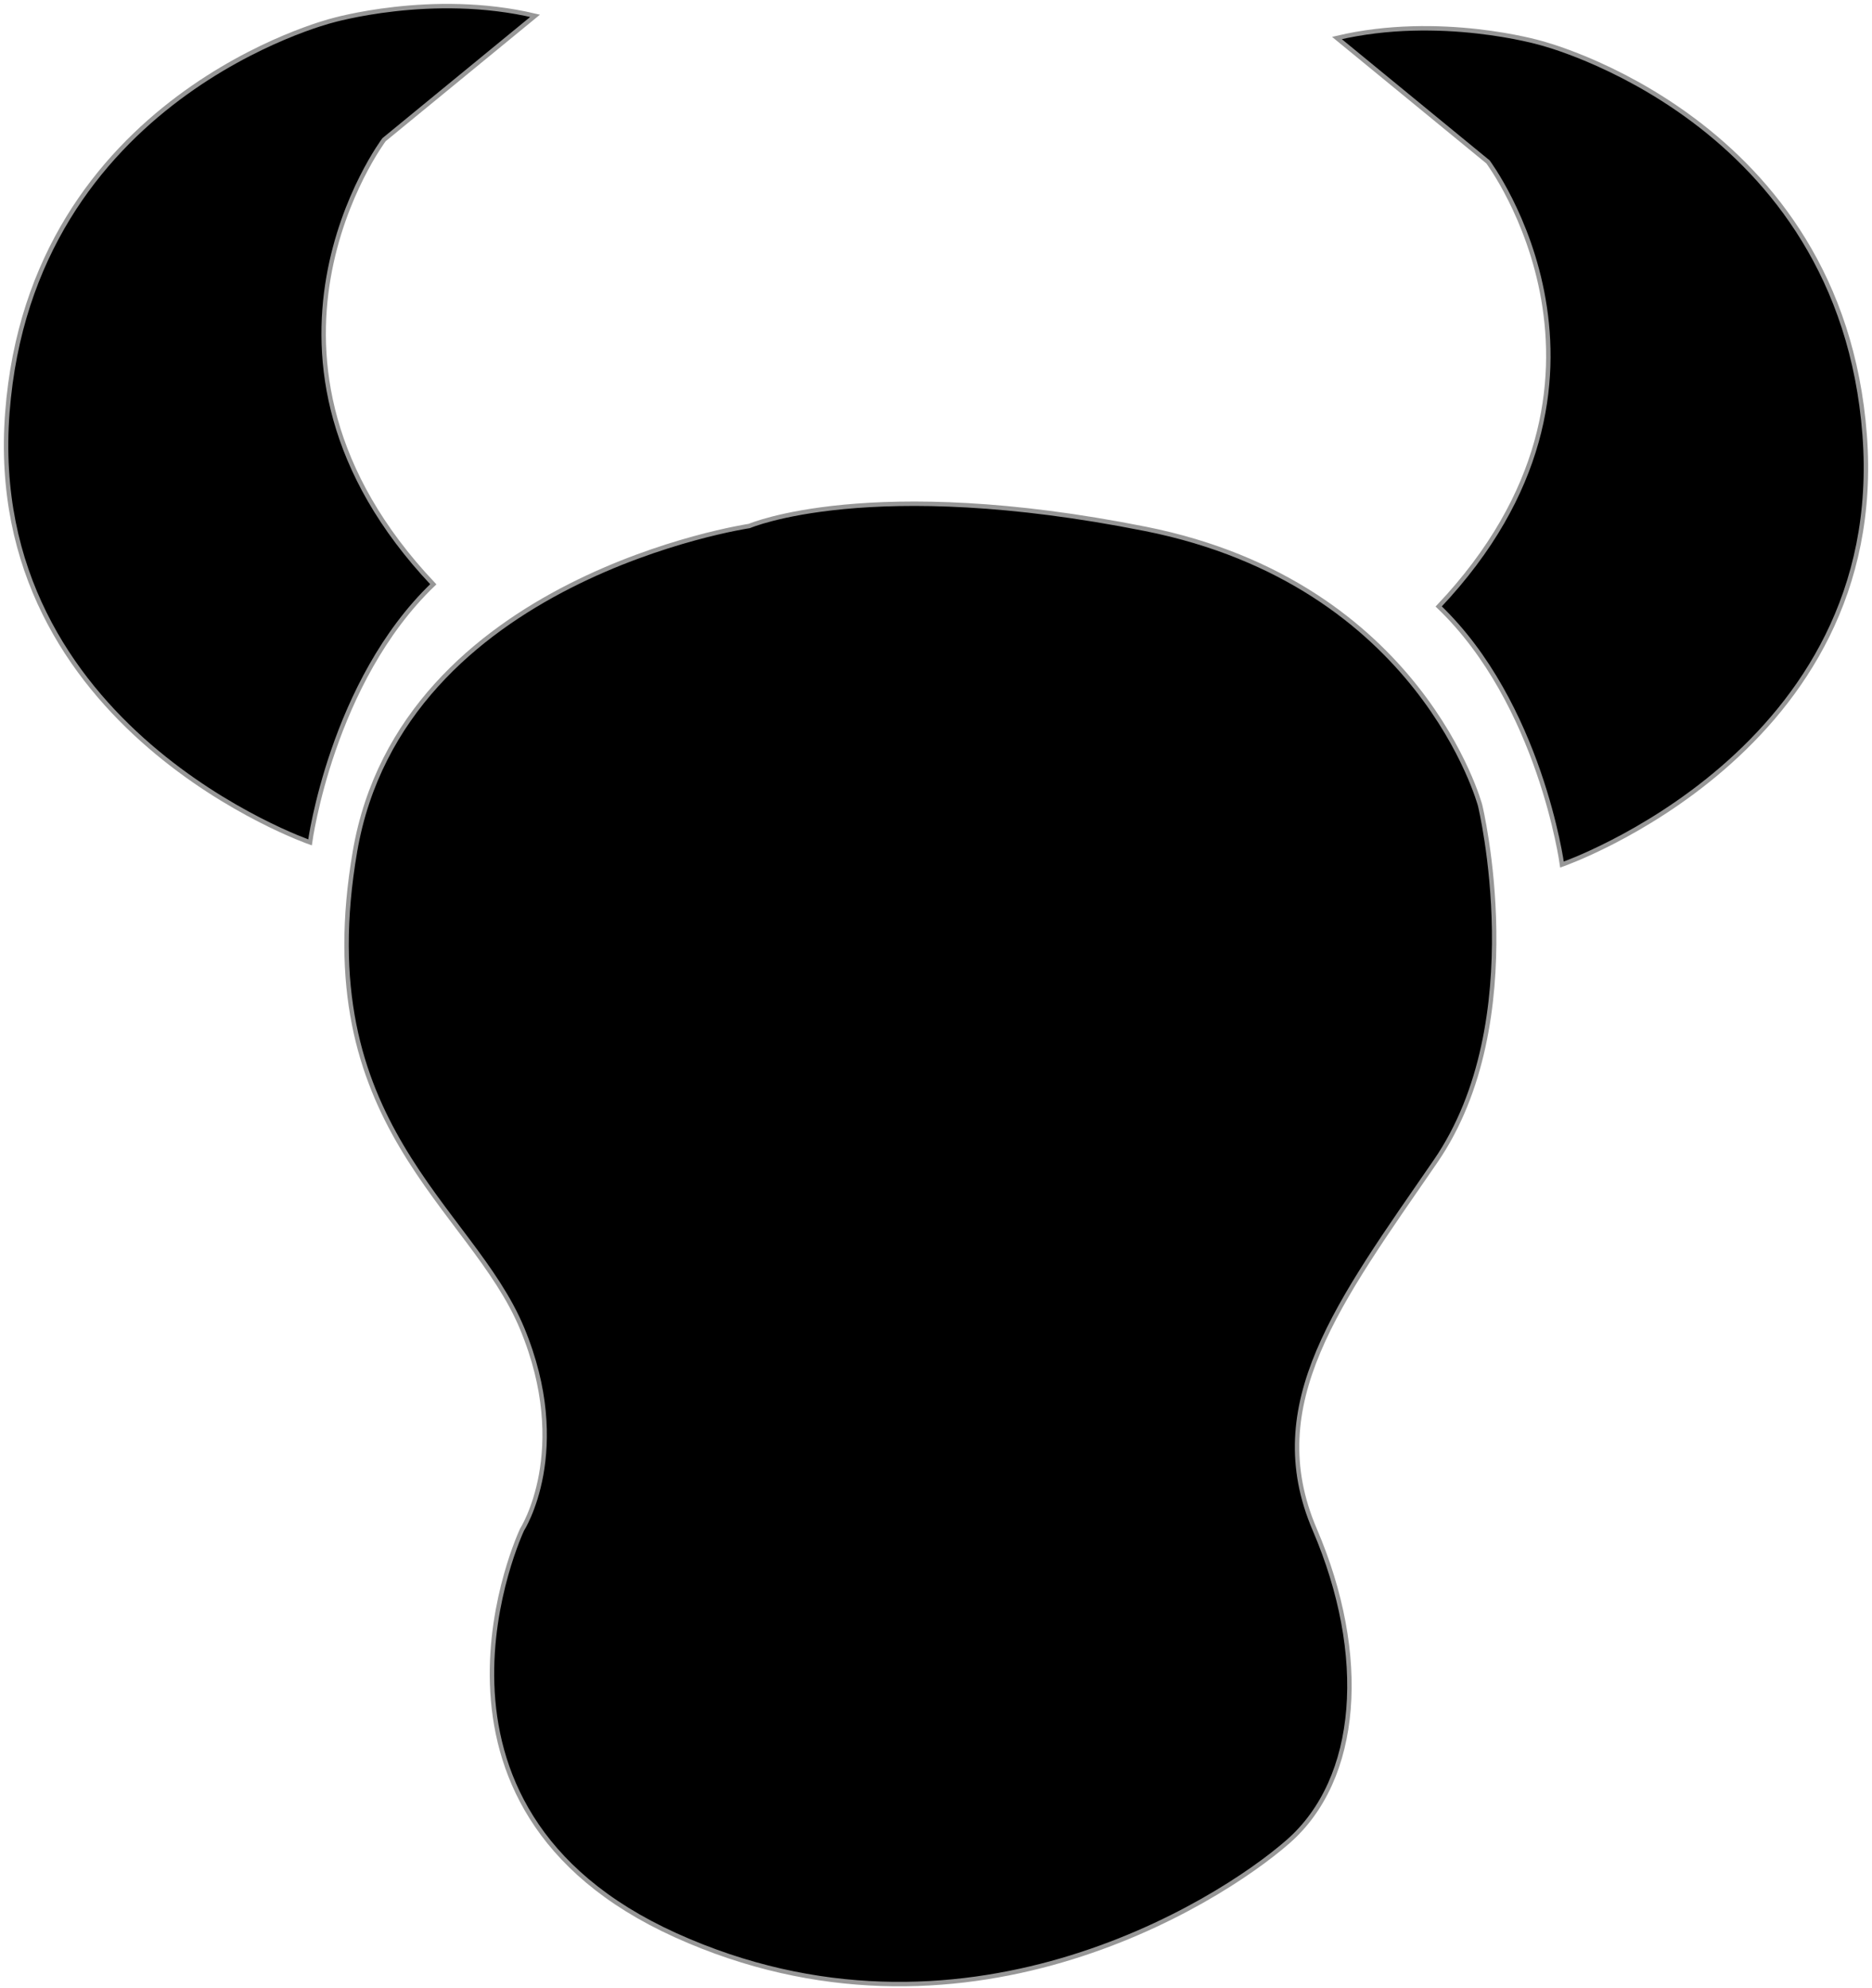 <?xml version="1.0" encoding="UTF-8" standalone="no"?>
<svg width="422px" height="448px" viewBox="0 0 422 448" version="1.1" xmlns="http://www.w3.org/2000/svg" xmlns:xlink="http://www.w3.org/1999/xlink" xmlns:sketch="http://www.bohemiancoding.com/sketch/ns">
    <!-- Generator: Sketch 3.0.1 (7597) - http://www.bohemiancoding.com/sketch -->
    <title>Untitled</title>
    <description>Created with Sketch.</description>
    <defs></defs>
    <g id="Page-1" stroke="none" stroke-width="1" fill="none" fill-rule="evenodd" sketch:type="MSPage">
        <path d="M117.691,344.695 C117.691,344.695 129.141,326.895 117.691,299.344 C106.242,271.793 69.402,253.559 80.023,191.855 C90.645,130.152 168.91,118.535 168.91,118.535 C168.91,118.535 196.121,106.82 258.207,119.184 C320.293,131.547 333.652,181.48 333.652,181.48 C333.652,181.48 345.449,229.988 323.594,261.723 C301.738,293.457 284.23,316.355 296.379,344.695 C308.527,373.035 306.527,400.855 290.367,415.004 C274.207,429.152 216.516,465.129 152.332,436.117 C88.148,407.105 117.691,344.695 117.691,344.695 Z" id="Path-1" stroke="#979797" fill="#000000" sketch:type="MSShapeGroup"></path>
        <path d="M69.887,189.828 C69.887,189.828 -3.75,164.32 1.656,93 C7.062,21.68 74.777,4.656 74.777,4.656 C74.777,4.656 97.414,-1.93 120.621,3.566 C120.621,3.566 86.574,31.48 86.574,31.48 C86.574,31.48 49.523,80.734 97.676,131.668 C74.777,153.602 69.887,189.828 69.887,189.828 Z" id="Path-2" stroke="#979797" fill="#000000" sketch:type="MSShapeGroup"></path>
        <path d="M369.887,194.828 C369.887,194.828 296.25,169.32 301.656,98 C307.062,26.68 374.777,9.656 374.777,9.656 C374.777,9.656 397.414,3.07 420.621,8.566 C420.621,8.566 386.574,36.48 386.574,36.48 C386.574,36.48 349.523,85.734 397.676,136.668 C374.777,158.602 369.887,194.828 369.887,194.828 Z" id="Path-3" stroke="#979797" fill="#000000" sketch:type="MSShapeGroup" transform="translate(361, 100.5) scale(-1, 1) translate(-361, -100.5) "></path>
    </g>
</svg>